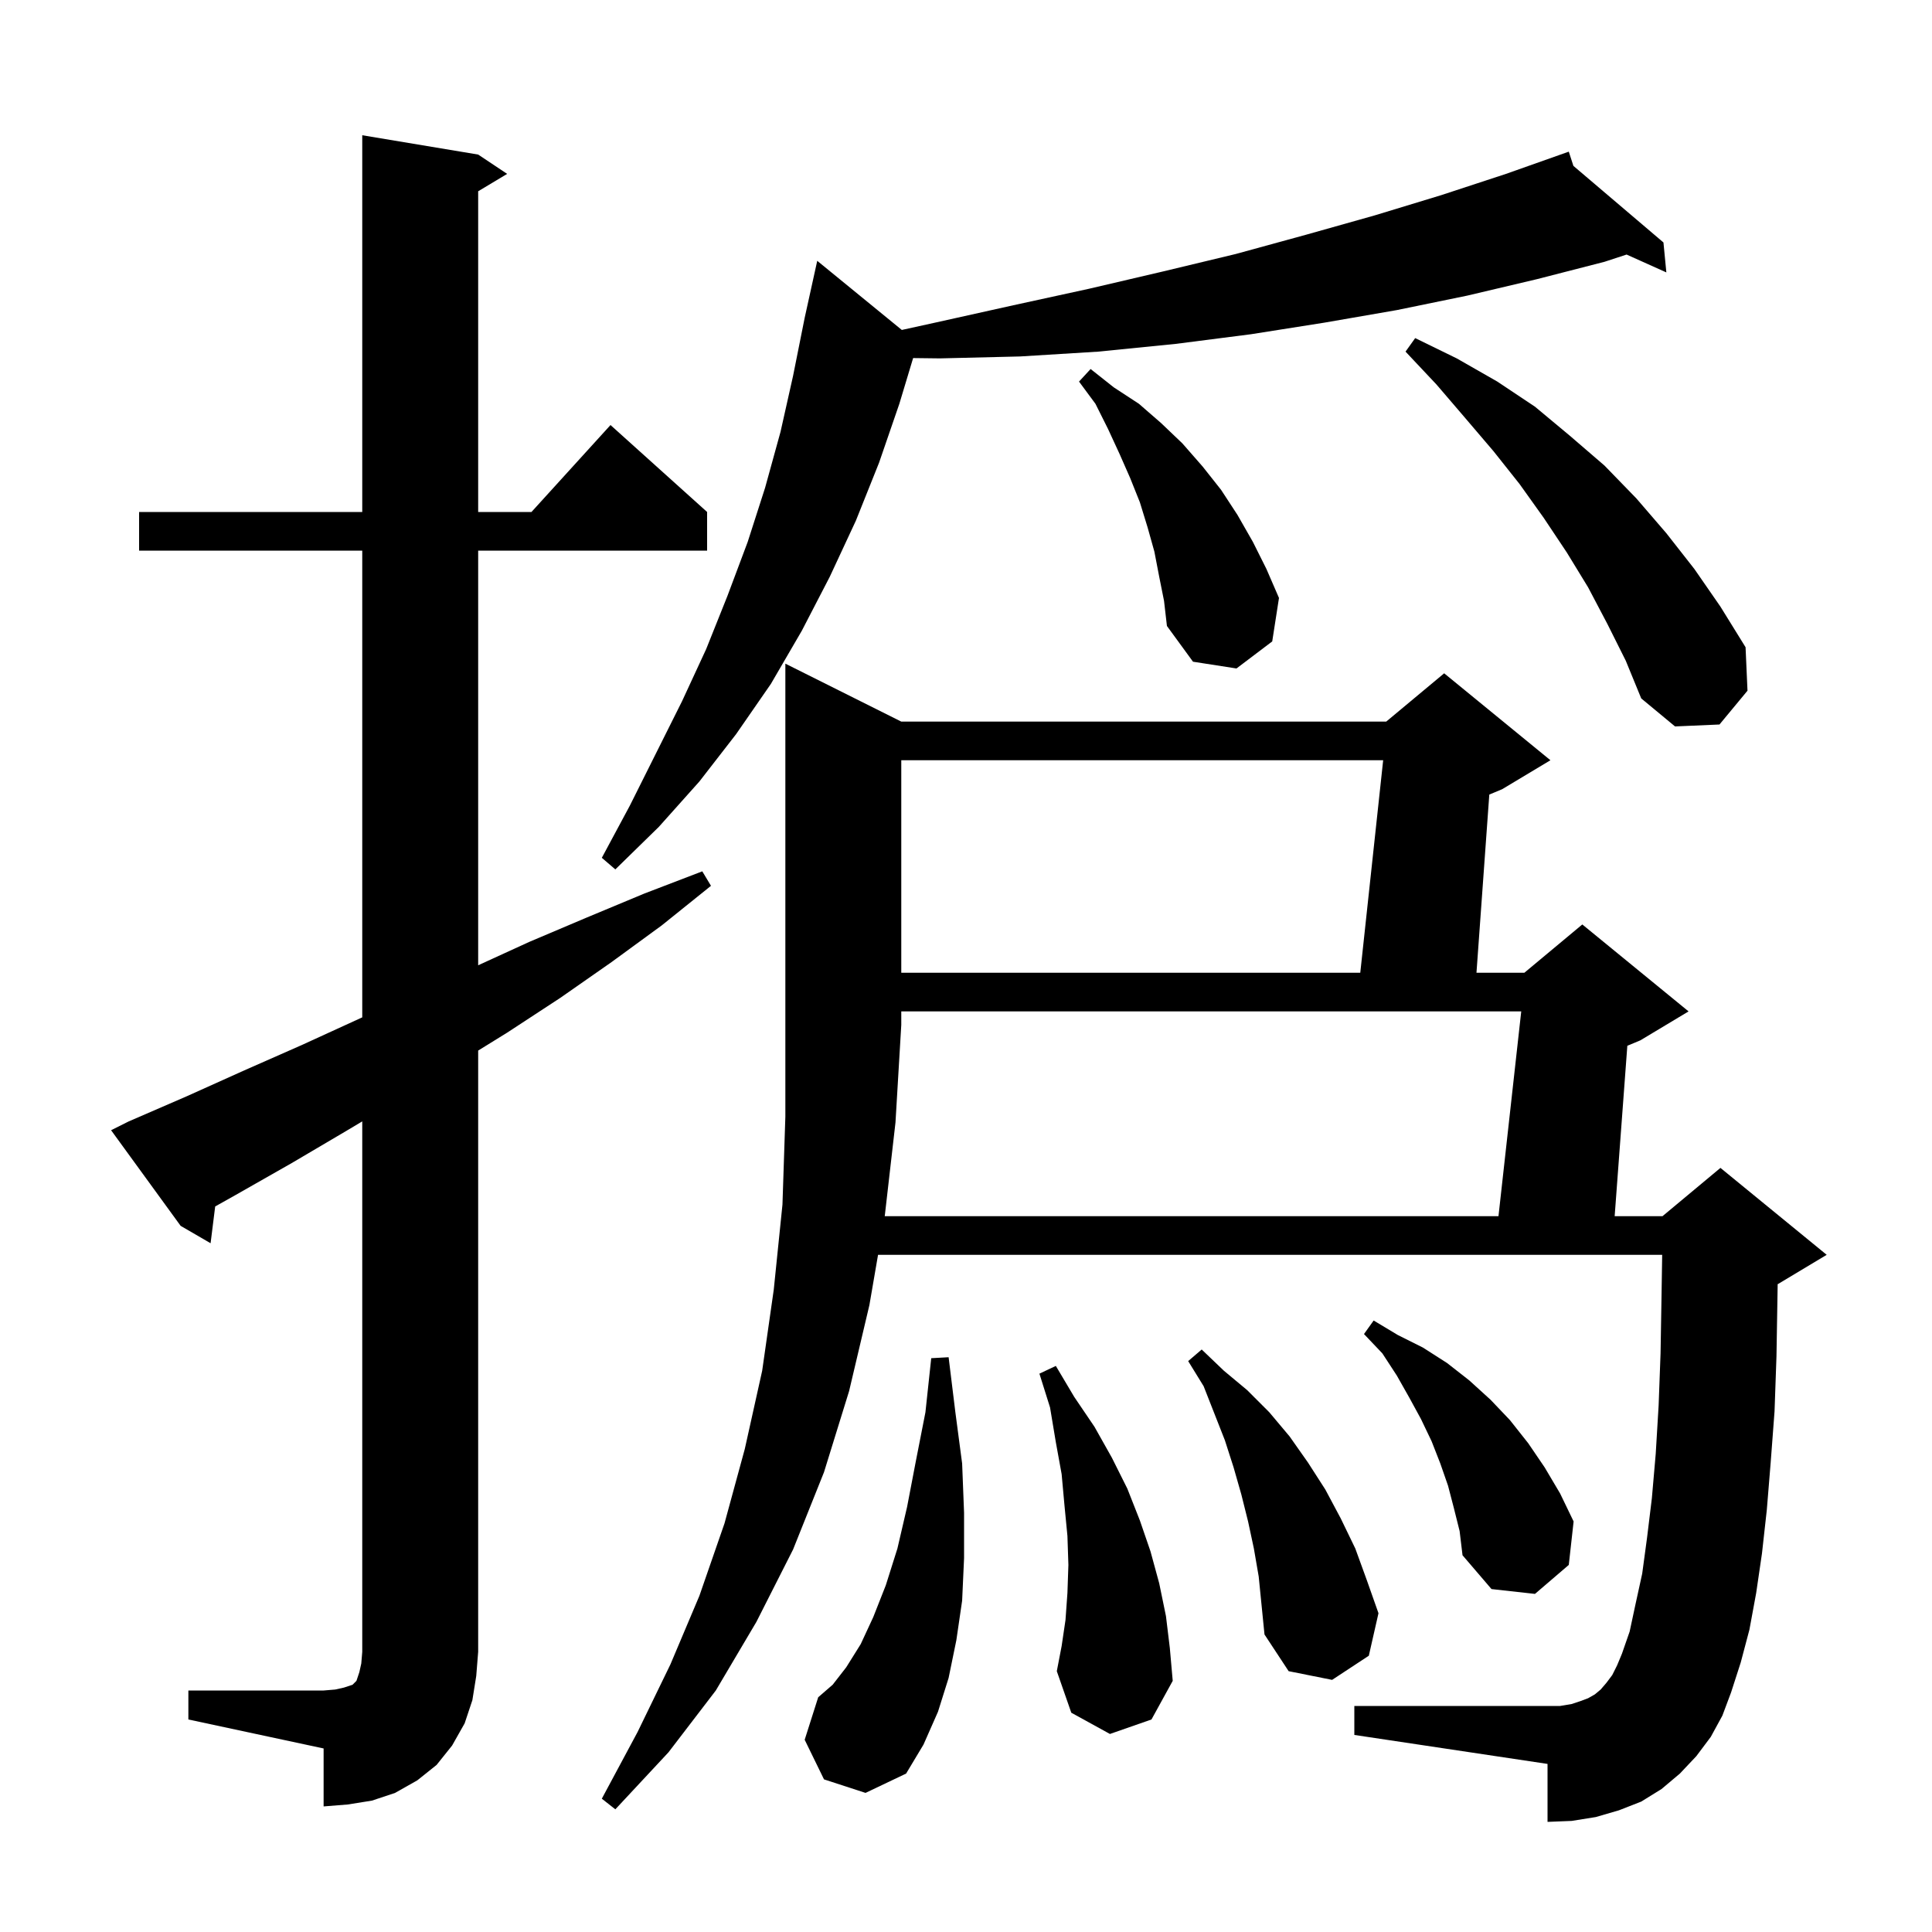 <svg xmlns="http://www.w3.org/2000/svg" xmlns:xlink="http://www.w3.org/1999/xlink" version="1.1" baseProfile="full" viewBox="0 0 200 200" width="200" height="200">
<g fill="black">
<path d="M 91.6 125.8 L 91.583 125.9 L 155.122 125.9 L 157.478 104.7 L 93.3 104.7 L 93.3 106.1 L 92.7 116.2 Z M 19.5 175.0 L 33.5 175.0 L 34.7 174.9 L 35.6 174.7 L 36.5 174.4 L 36.9 174.0 L 37.2 173.1 L 37.4 172.2 L 37.5 171.0 L 37.5 116.086 L 35.8 117.1 L 30.2 120.4 L 24.4 123.7 L 22.276 124.892 L 21.8 128.7 L 18.7 126.9 L 11.5 117.0 L 13.3 116.1 L 19.3 113.5 L 25.3 110.8 L 31.2 108.2 L 37.5 105.317 L 37.5 57.0 L 14.4 57.0 L 14.4 53.0 L 37.5 53.0 L 37.5 14.0 L 49.5 16.0 L 52.5 18.0 L 49.5 19.8 L 49.5 53.0 L 55.018 53.0 L 63.2 44.0 L 73.2 53.0 L 73.2 57.0 L 49.5 57.0 L 49.5 99.925 L 54.8 97.5 L 60.7 95.0 L 66.7 92.5 L 72.7 90.2 L 73.6 91.7 L 68.5 95.8 L 63.3 99.6 L 58.0 103.3 L 52.5 106.9 L 49.5 108.755 L 49.5 171.0 L 49.3 173.5 L 48.9 176.0 L 48.1 178.4 L 46.8 180.7 L 45.2 182.7 L 43.2 184.3 L 40.9 185.6 L 38.5 186.4 L 36.0 186.8 L 33.5 187.0 L 33.5 181.0 L 19.5 178.0 Z M 85.3 184.2 L 83.3 180.1 L 84.7 175.7 L 86.2 174.4 L 87.6 172.6 L 89.1 170.2 L 90.4 167.4 L 91.7 164.1 L 92.9 160.3 L 93.9 156.0 L 94.8 151.3 L 95.8 146.2 L 96.4 140.6 L 98.2 140.5 L 98.9 146.2 L 99.6 151.5 L 99.8 156.6 L 99.8 161.3 L 99.6 165.7 L 99.0 169.8 L 98.2 173.7 L 97.1 177.2 L 95.6 180.6 L 93.8 183.6 L 89.6 185.6 Z M 114.9 179.5 L 110.9 177.3 L 109.4 173.0 L 109.9 170.4 L 110.3 167.7 L 110.5 164.9 L 110.6 162.0 L 110.5 159.0 L 110.2 155.9 L 109.9 152.6 L 109.3 149.3 L 108.7 145.7 L 107.6 142.2 L 109.3 141.4 L 111.2 144.6 L 113.3 147.7 L 115.1 150.9 L 116.7 154.1 L 118.0 157.4 L 119.1 160.6 L 120.0 163.9 L 120.7 167.3 L 121.1 170.6 L 121.4 174.0 L 119.2 178.0 Z M 129.8 160.3 L 129.2 157.5 L 128.5 154.7 L 127.7 151.9 L 126.8 149.1 L 124.6 143.5 L 123.0 140.9 L 124.4 139.7 L 126.7 141.9 L 129.1 143.9 L 131.4 146.2 L 133.5 148.7 L 135.4 151.4 L 137.2 154.2 L 138.8 157.2 L 140.3 160.3 L 141.5 163.6 L 142.7 167.0 L 141.7 171.4 L 137.9 173.9 L 133.4 173.0 L 130.9 169.2 L 130.3 163.2 Z M 150.5 156.1 L 149.9 153.8 L 149.1 151.5 L 148.2 149.2 L 147.1 146.9 L 145.9 144.7 L 144.6 142.4 L 143.1 140.1 L 141.2 138.1 L 142.2 136.7 L 144.7 138.2 L 147.3 139.5 L 149.8 141.1 L 152.1 142.9 L 154.3 144.9 L 156.3 147.0 L 158.2 149.4 L 159.9 151.9 L 161.5 154.6 L 162.9 157.5 L 162.4 162.0 L 158.9 165.0 L 154.4 164.5 L 151.4 161.0 L 151.1 158.5 Z M 93.3 78.7 L 93.3 100.7 L 140.815 100.7 L 143.185 78.7 Z M 93.356 34.156 L 96.8 33.4 L 104.9 31.6 L 112.7 29.9 L 120.4 28.1 L 127.9 26.3 L 135.2 24.3 L 142.3 22.3 L 149.2 20.2 L 155.9 18.0 L 161.507 16.016 L 161.5 16.0 L 161.515 16.013 L 162.4 15.7 L 162.878 17.172 L 172.2 25.1 L 172.5 28.2 L 168.384 26.351 L 166.1 27.1 L 159.1 28.9 L 151.9 30.6 L 144.6 32.1 L 137.1 33.4 L 129.5 34.6 L 121.7 35.6 L 113.7 36.4 L 105.6 36.9 L 97.3 37.1 L 94.527 37.067 L 93.1 41.8 L 91.0 47.9 L 88.6 53.9 L 85.9 59.7 L 83.0 65.3 L 79.8 70.8 L 76.2 76.0 L 72.4 80.9 L 68.2 85.6 L 63.7 90.0 L 62.3 88.8 L 65.2 83.4 L 70.6 72.6 L 73.1 67.2 L 75.3 61.7 L 77.4 56.1 L 79.2 50.5 L 80.8 44.7 L 82.1 38.9 L 83.3 32.9 L 84.6 27.0 Z M 166.4 64.6 L 164.4 60.8 L 162.2 57.2 L 159.8 53.6 L 157.3 50.1 L 154.6 46.7 L 151.7 43.3 L 148.7 39.8 L 145.5 36.4 L 146.5 35.0 L 150.8 37.1 L 155.0 39.5 L 158.9 42.1 L 162.5 45.1 L 166.1 48.2 L 169.4 51.6 L 172.5 55.2 L 175.4 58.9 L 178.1 62.8 L 180.7 67.0 L 180.9 71.5 L 178.0 75.0 L 173.4 75.2 L 169.9 72.3 L 168.3 68.4 Z M 120.0 59.7 L 119.5 57.1 L 118.8 54.6 L 118.0 52.0 L 117.0 49.5 L 115.9 47.0 L 114.7 44.4 L 113.4 41.8 L 111.7 39.5 L 112.9 38.2 L 115.3 40.1 L 117.9 41.8 L 120.2 43.8 L 122.4 45.9 L 124.5 48.3 L 126.4 50.7 L 128.1 53.3 L 129.7 56.1 L 131.1 58.9 L 132.4 61.9 L 131.7 66.4 L 128.0 69.2 L 123.5 68.5 L 120.8 64.8 L 120.5 62.2 Z M 177.1 179.8 L 175.6 181.8 L 173.9 183.6 L 172.0 185.2 L 169.9 186.5 L 167.6 187.4 L 165.2 188.1 L 162.7 188.5 L 160.2 188.6 L 160.2 182.6 L 140.2 179.6 L 140.2 176.6 L 161.5 176.6 L 162.7 176.4 L 163.6 176.1 L 164.4 175.8 L 165.1 175.4 L 165.7 174.9 L 166.3 174.2 L 166.9 173.4 L 167.4 172.4 L 167.9 171.2 L 168.7 168.9 L 169.3 166.1 L 170.0 162.9 L 170.5 159.2 L 171.0 155.1 L 171.4 150.5 L 171.7 145.5 L 171.9 140.1 L 172.0 134.2 L 172.068 129.9 L 90.895 129.9 L 90.0 135.1 L 87.9 144.0 L 85.3 152.4 L 82.1 160.4 L 78.3 167.9 L 74.1 175.0 L 69.2 181.4 L 63.7 187.3 L 62.3 186.2 L 66.0 179.3 L 69.4 172.3 L 72.4 165.2 L 75.0 157.7 L 77.1 150.0 L 78.9 141.9 L 80.1 133.5 L 81.0 124.7 L 81.3 115.6 L 81.3 68.7 L 93.3 74.7 L 143.5 74.7 L 149.5 69.7 L 160.5 78.7 L 155.5 81.7 L 154.172 82.253 L 152.844 100.7 L 157.8 100.7 L 163.8 95.7 L 174.8 104.7 L 169.8 107.7 L 168.461 108.258 L 167.149 125.9 L 172.1 125.9 L 178.1 120.9 L 189.1 129.9 L 184.1 132.9 L 184.023 132.932 L 184.0 134.4 L 183.9 140.4 L 183.7 146.1 L 183.3 151.4 L 182.9 156.3 L 182.4 160.8 L 181.8 164.9 L 181.1 168.7 L 180.2 172.1 L 179.2 175.2 L 178.3 177.6 Z " />
</g>
</svg>
